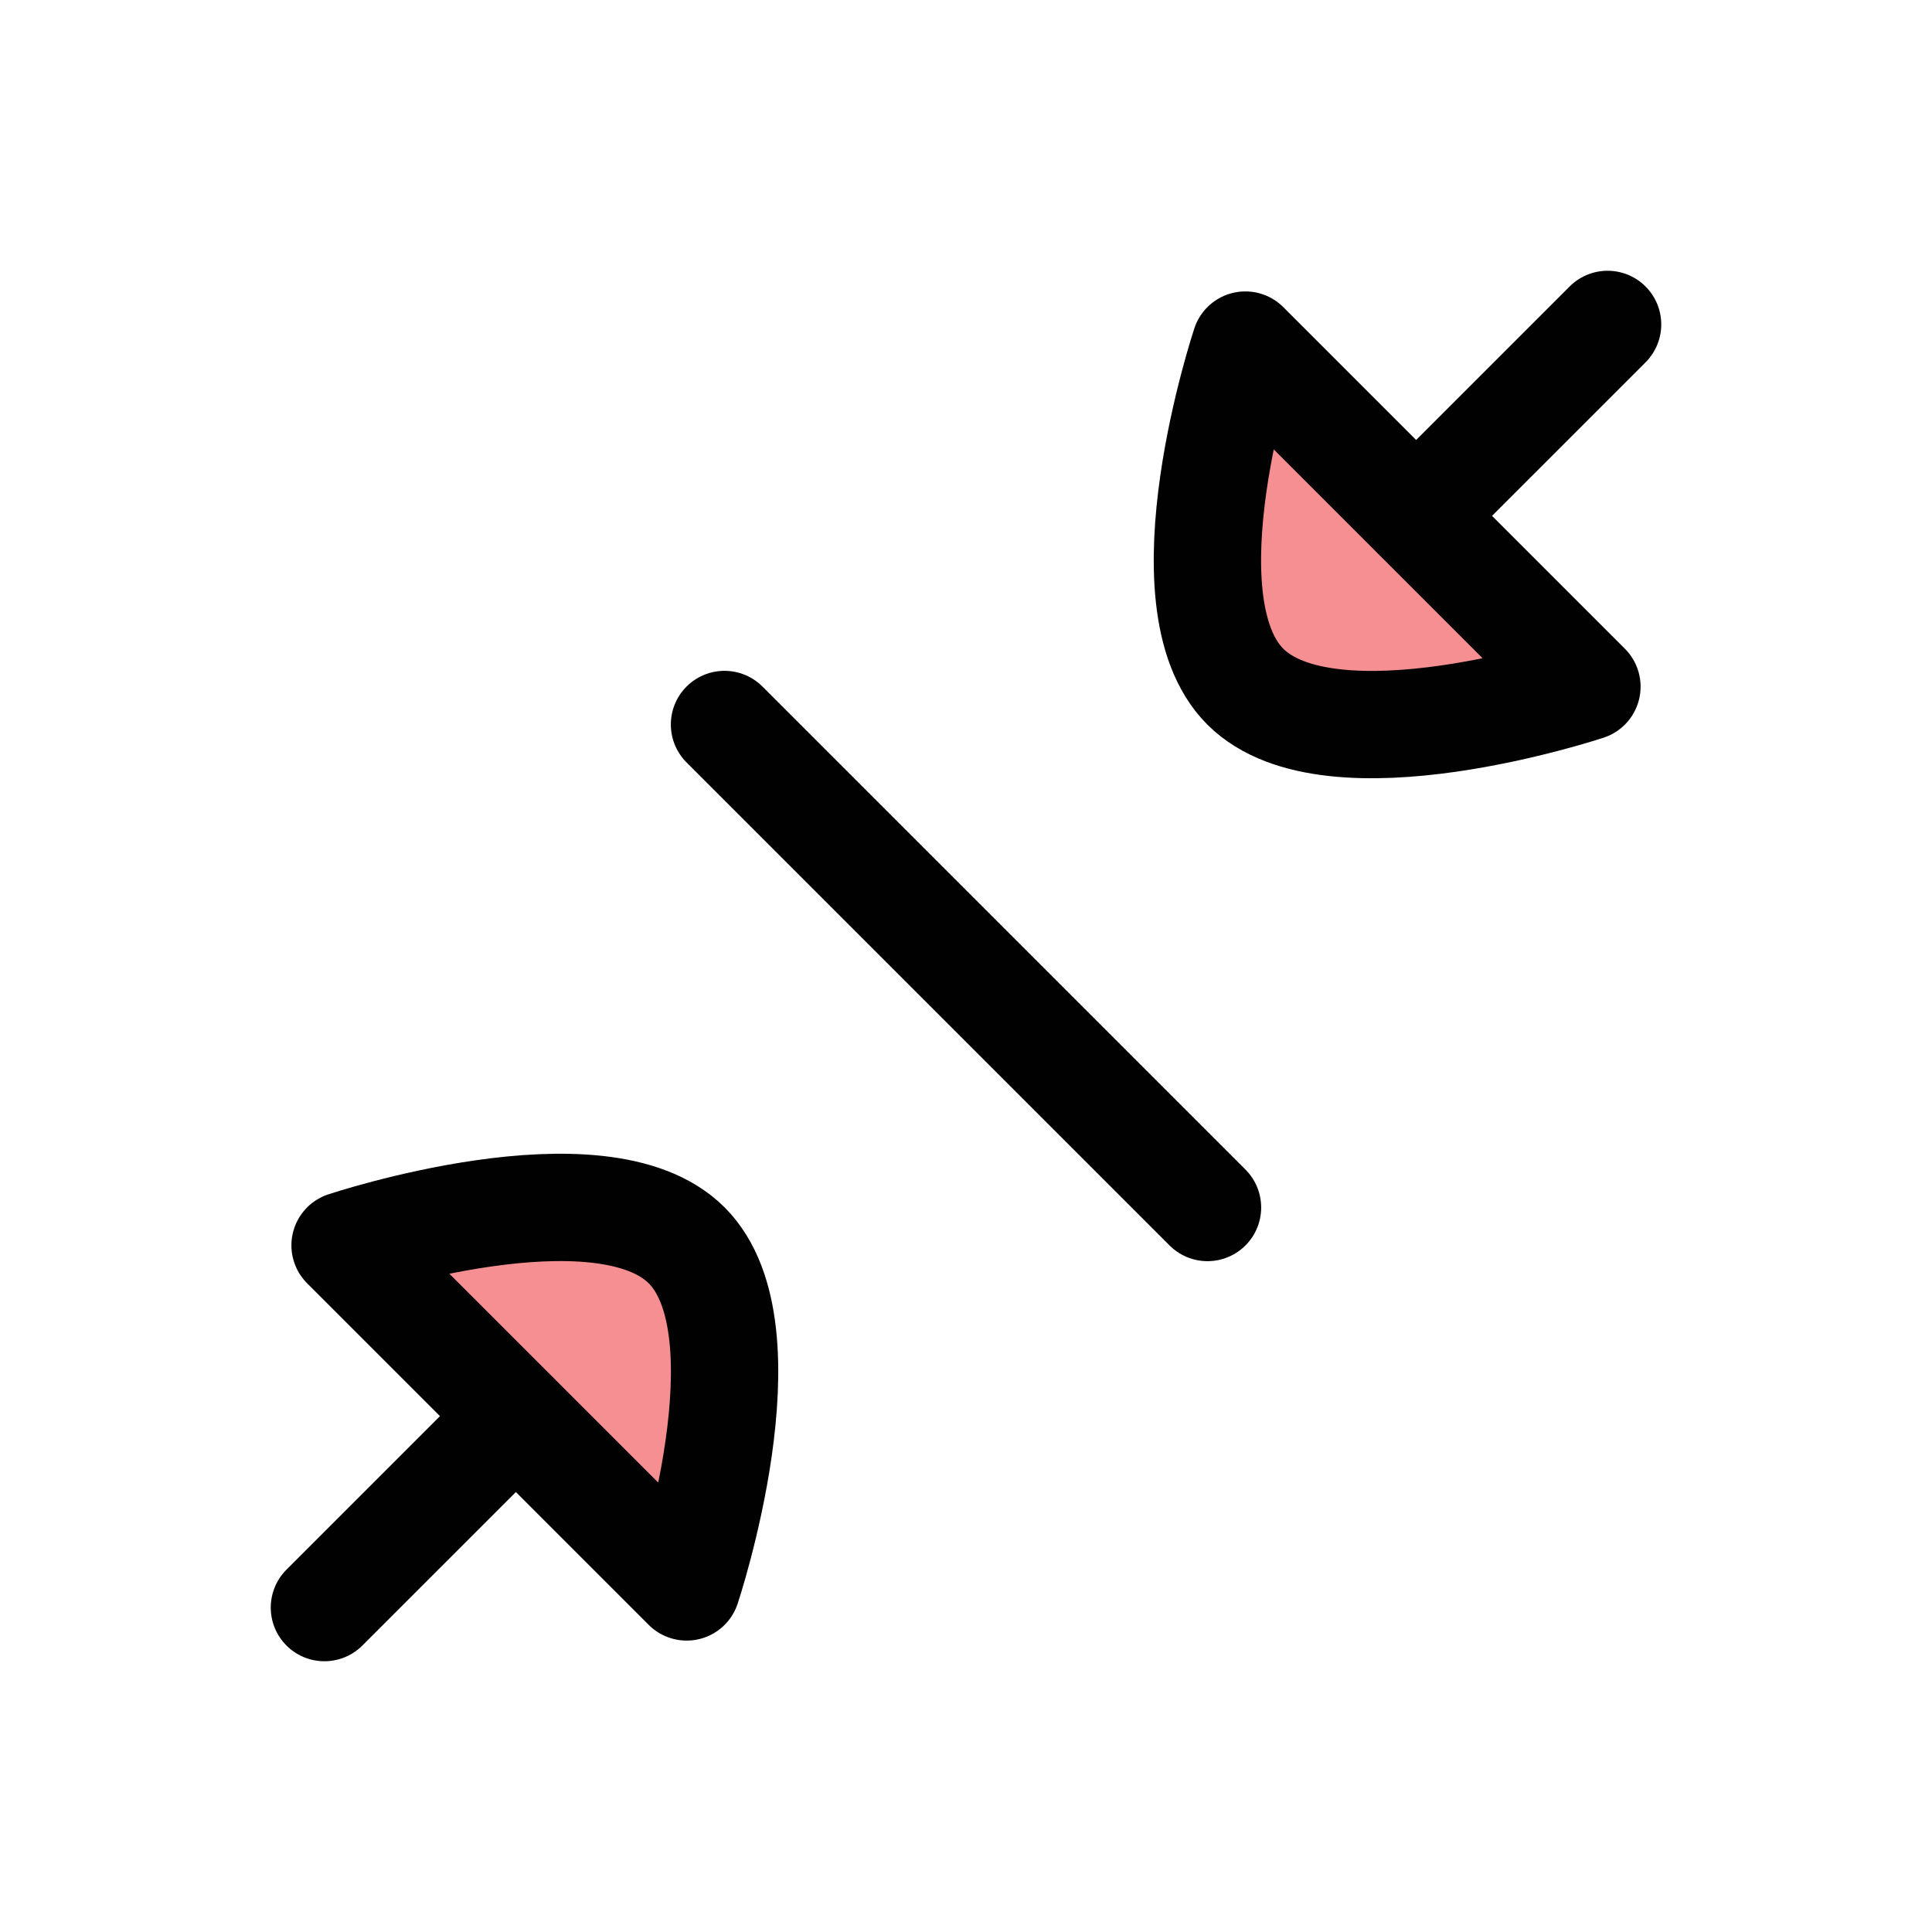 <?xml version="1.0" encoding="UTF-8"?>
<svg id="Layer_1" data-name="Layer 1" xmlns="http://www.w3.org/2000/svg" viewBox="0 0 72 72">
  <g style="opacity: .5;">
    <path d="M25.59,46.41c-3.18-3.18-12.73,0-12.73,0l12.73,12.73s3.18-9.55,0-12.73Z" style="fill: #ed2024; stroke-width: 0px;"/>
    <path d="M46.41,12.86s-3.18,9.55,0,12.73c3.18,3.18,12.73,0,12.73,0l-12.73-12.73Z" style="fill: #ed2024; stroke-width: 0px;"/>
  </g>
  <g>
    <line x1="59.91" y1="12.09" x2="52.78" y2="19.22" style="fill: none; stroke: #010101; stroke-linecap: round; stroke-linejoin: round; stroke-width: 4px;"/>
    <line x1="19.22" y1="52.78" x2="12.09" y2="59.91" style="fill: none; stroke: #010101; stroke-linecap: round; stroke-linejoin: round; stroke-width: 4px;"/>
  </g>
  <g>
    <path d="M25.59,46.41c-3.18-3.18-12.73,0-12.73,0l12.73,12.73s3.18-9.55,0-12.73Z" style="fill: none; stroke: #010101; stroke-linecap: round; stroke-linejoin: round; stroke-width: 4px;"/>
    <path d="M46.41,12.86s-3.18,9.55,0,12.73c3.18,3.18,12.73,0,12.73,0l-12.73-12.73Z" style="fill: none; stroke: #010101; stroke-linecap: round; stroke-linejoin: round; stroke-width: 4px;"/>
  </g>
  <line x1="27" y1="27" x2="45" y2="45" style="fill: none; stroke: #010101; stroke-linecap: round; stroke-linejoin: round; stroke-width: 4px;"/>
</svg>